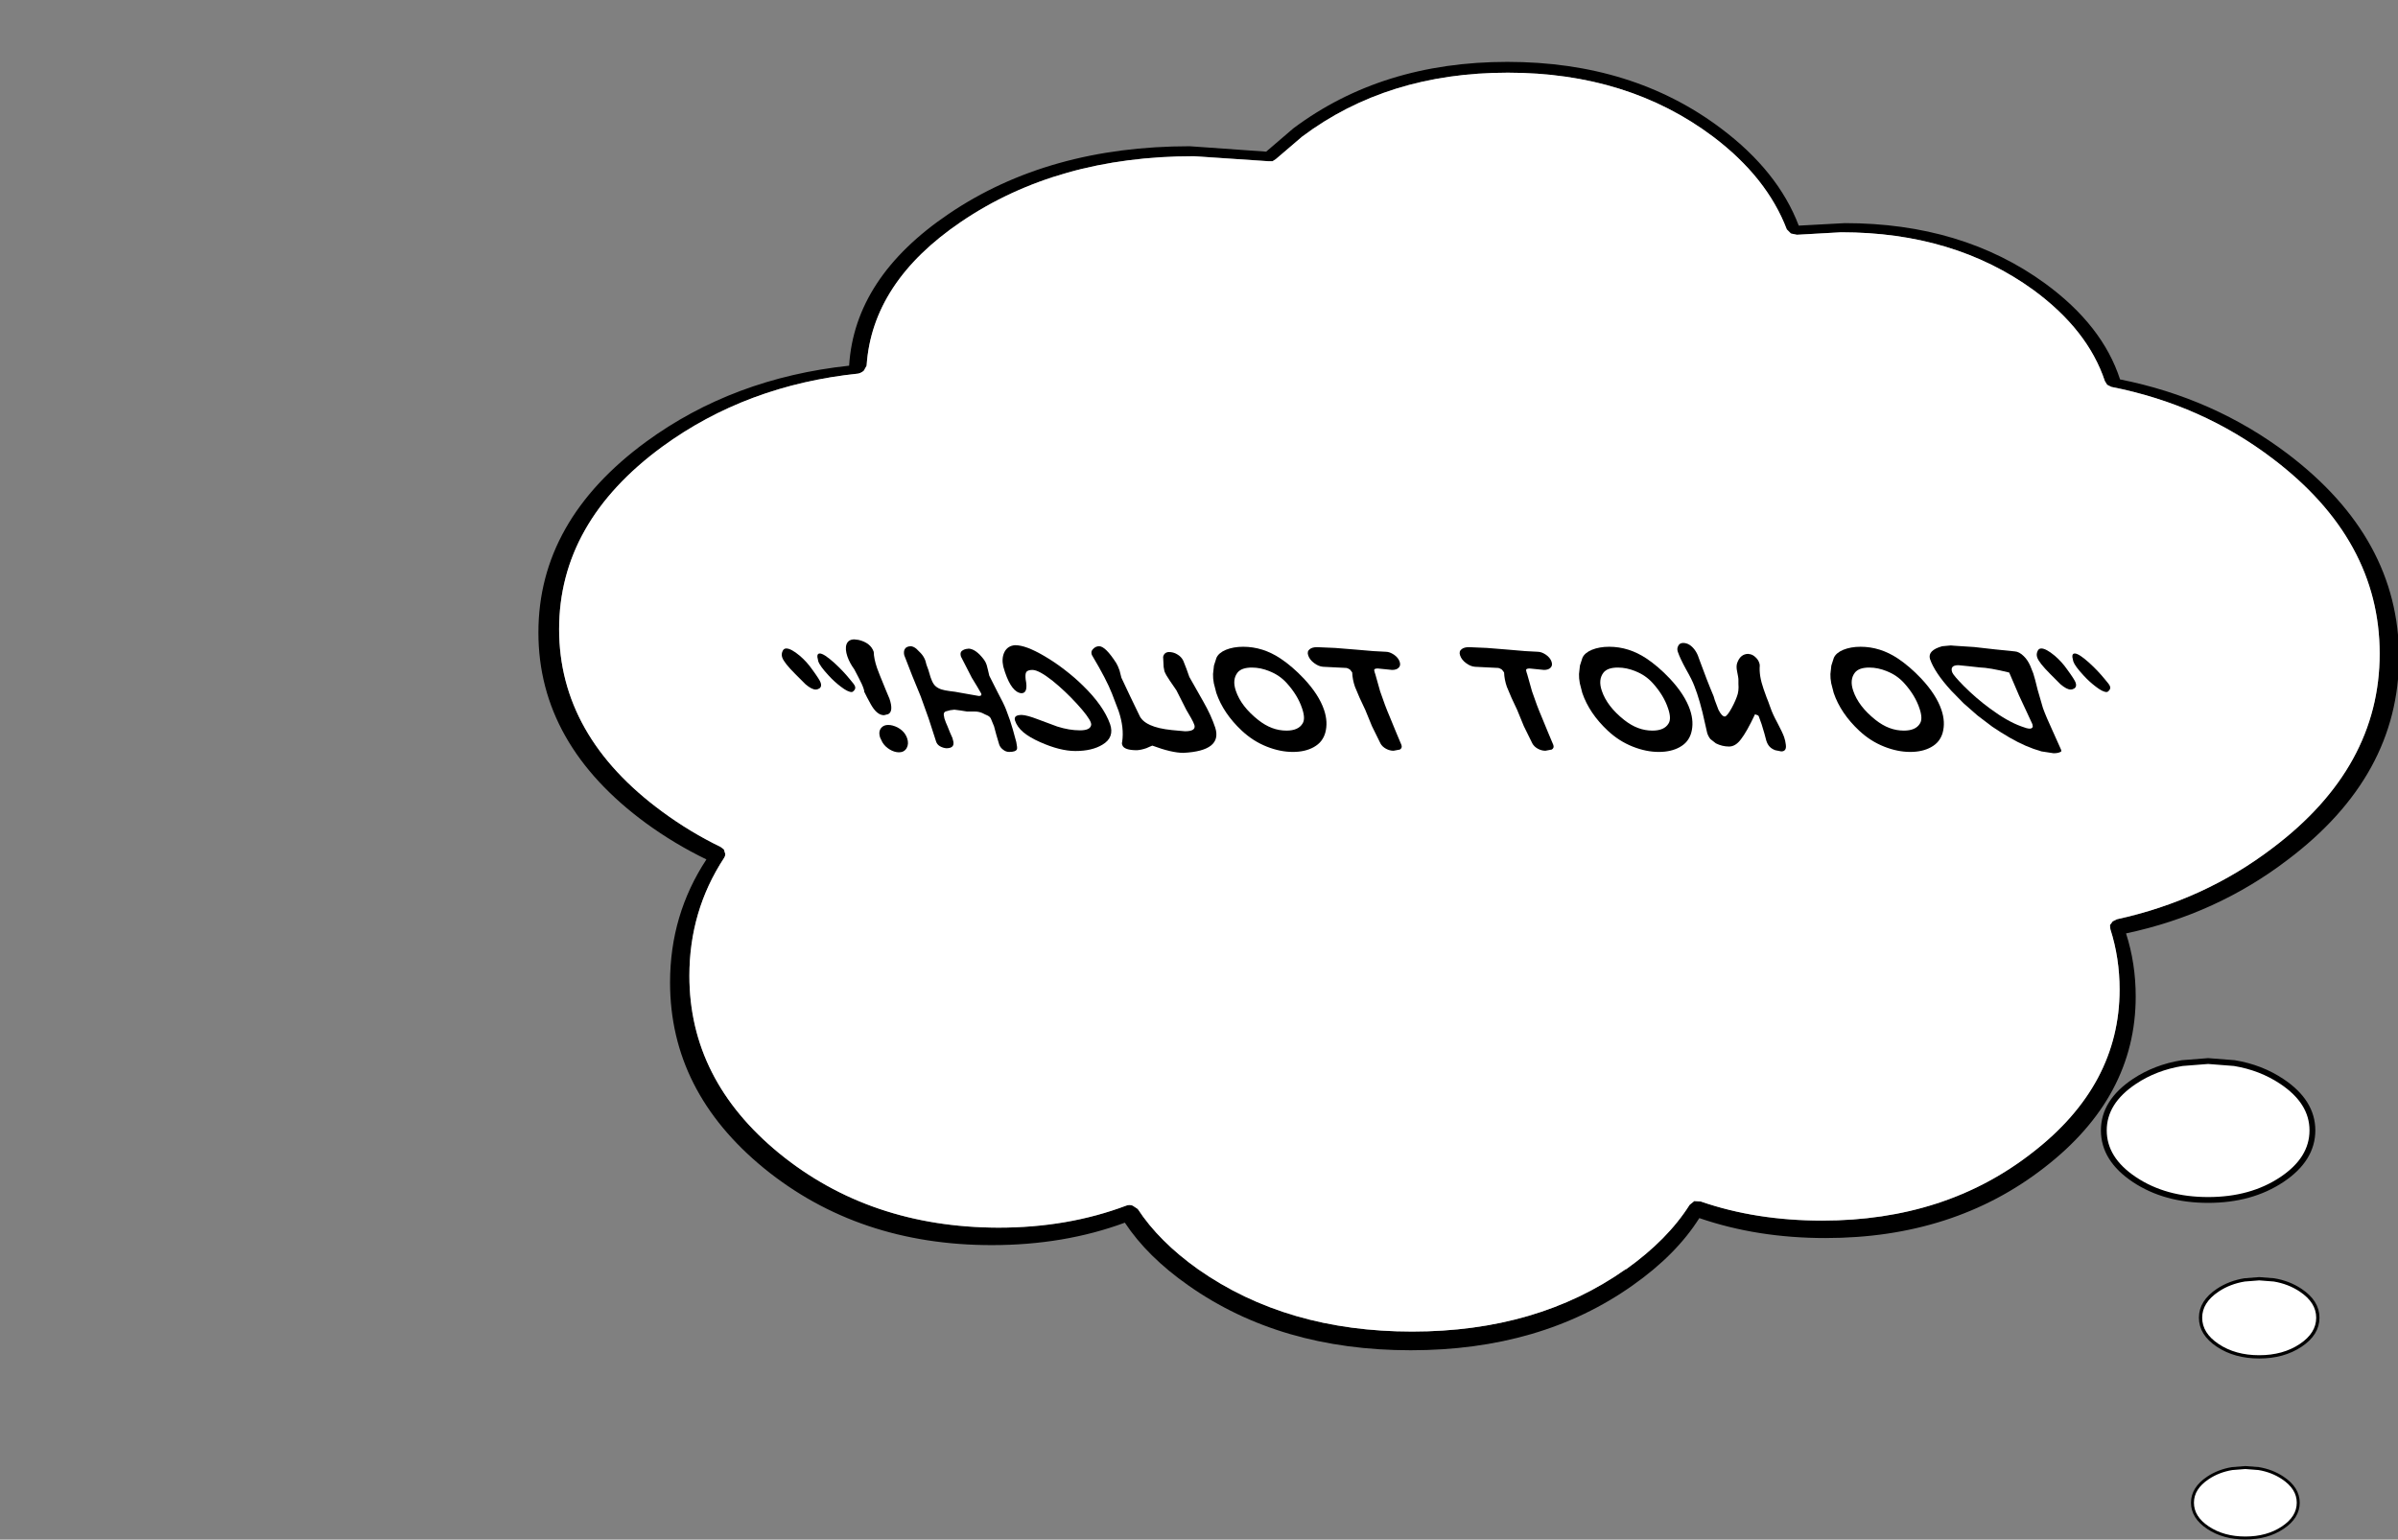 <?xml version="1.0" encoding="UTF-8" standalone="no"?>
<svg xmlns:xlink="http://www.w3.org/1999/xlink" height="148.55px" width="231.3px" xmlns="http://www.w3.org/2000/svg">
  <rect width="100%" height="100%" fill="#808080" stroke="none"/>
  <g transform="matrix(1.0, 0.0, 0.0, 1.0, 76.05, 23.75)">
    <use height="155.0" transform="matrix(0.888, 0.0, 0.0, 0.802, -24.118, -17.78)" width="202.1" xlink:href="#shape0"/>
    <use height="24.85" transform="matrix(0.562, 0.0, 0.0, 0.562, 126.594, 78.344)" width="36.8" xlink:href="#shape1"/>
    <use height="24.85" transform="matrix(0.316, 0.0, 0.0, 0.316, 136.047, 99.472)" width="36.8" xlink:href="#shape1"/>
    <use height="24.85" transform="matrix(0.285, 0.0, 0.0, 0.285, 135.282, 117.704)" width="36.8" xlink:href="#shape1"/>
    <use height="27.9" transform="matrix(-1.0, 0.0, 0.0, 1.0, 127.5, 37.95)" width="136.1" xlink:href="#text0"/>
  </g>
  <defs>
    <g id="shape0" transform="matrix(1.0, 0.0, 0.0, 1.0, 102.6, 76.3)">
      <path d="M85.8 18.25 Q97.4 8.55 97.4 -5.1 97.4 -18.8 85.8 -28.55 78.1 -35.05 68.25 -37.2 L67.8 -37.45 67.55 -37.9 Q65.7 -44.05 59.8 -48.85 51.15 -55.8 38.9 -55.8 L34.1 -55.5 33.45 -55.65 33.0 -56.15 Q30.85 -62.4 25.0 -67.3 15.75 -75.0 2.7 -75.0 -10.4 -75.0 -19.65 -67.3 L-22.5 -64.6 -22.85 -64.35 -23.35 -64.35 -31.4 -64.95 Q-46.2 -64.95 -56.7 -57.05 -66.35 -49.8 -66.95 -39.75 L-67.25 -39.15 Q-67.5 -38.9 -67.85 -38.8 -80.0 -37.4 -89.15 -30.0 -100.35 -20.9 -100.35 -8.05 -100.35 4.8 -89.15 13.9 -86.15 16.35 -82.8 18.15 L-82.45 18.45 -82.3 19.0 Q-82.3 19.25 -82.45 19.5 -86.2 25.85 -86.2 33.65 -86.2 46.15 -76.45 55.0 -66.6 63.9 -52.65 63.95 -45.1 63.95 -38.75 61.3 -38.4 61.15 -38.05 61.3 L-37.5 61.7 Q-35.2 65.6 -30.95 68.95 -21.3 76.45 -7.7 76.45 5.9 76.45 15.5 68.95 L15.55 68.95 Q20.05 65.4 22.45 61.2 L22.95 60.75 23.65 60.8 Q29.65 63.1 36.85 63.1 50.25 63.1 59.7 54.9 69.15 46.8 69.15 35.3 69.15 31.5 68.15 28.05 L68.1 27.55 68.4 27.1 68.85 26.85 Q78.35 24.55 85.8 18.25 M87.4 19.7 Q79.65 26.25 69.85 28.55 70.9 32.15 70.9 36.15 70.9 48.2 61.0 56.7 51.15 65.2 37.2 65.2 29.8 65.2 23.5 62.8 21.0 67.2 16.25 70.9 6.3 78.7 -7.85 78.7 -22.0 78.7 -32.0 70.9 -36.45 67.45 -38.9 63.35 -45.5 66.05 -53.35 66.05 -67.85 66.05 -78.1 56.8 -88.3 47.55 -88.3 34.45 -88.3 26.3 -84.35 19.65 -87.8 17.8 -90.9 15.3 -102.6 5.8 -102.6 -7.65 -102.6 -21.1 -90.9 -30.6 -81.45 -38.25 -68.85 -39.75 -68.25 -50.35 -58.05 -58.0 -47.2 -66.15 -31.85 -66.15 L-23.55 -65.5 -20.6 -68.3 Q-10.95 -76.3 2.65 -76.3 16.25 -76.3 25.85 -68.3 32.05 -63.15 34.3 -56.6 L39.3 -56.9 Q52.05 -56.9 61.05 -49.65 67.3 -44.6 69.2 -38.1 79.4 -35.85 87.4 -29.15 99.5 -19.0 99.5 -4.7 99.5 9.6 87.4 19.7" fill="#000000" fill-rule="evenodd" stroke="none"/>
      <path d="M85.8 18.25 Q78.35 24.55 68.85 26.85 L68.4 27.1 68.1 27.55 68.15 28.05 Q69.15 31.5 69.15 35.3 69.15 46.8 59.7 54.9 50.25 63.1 36.85 63.1 29.65 63.1 23.65 60.8 L22.95 60.75 22.45 61.2 Q20.05 65.4 15.55 68.95 L15.5 68.95 Q5.9 76.45 -7.7 76.45 -21.3 76.45 -30.95 68.95 -35.2 65.6 -37.5 61.7 L-38.05 61.3 Q-38.4 61.15 -38.75 61.3 -45.1 63.95 -52.65 63.95 -66.6 63.9 -76.45 55.0 -86.2 46.15 -86.2 33.65 -86.2 25.85 -82.45 19.5 -82.3 19.25 -82.3 19.0 L-82.45 18.45 -82.8 18.15 Q-86.15 16.35 -89.15 13.9 -100.35 4.8 -100.35 -8.05 -100.35 -20.9 -89.15 -30.0 -80.0 -37.4 -67.85 -38.8 -67.5 -38.9 -67.25 -39.15 L-66.95 -39.75 Q-66.35 -49.8 -56.7 -57.05 -46.2 -64.95 -31.4 -64.95 L-23.35 -64.35 -22.85 -64.35 -22.5 -64.6 -19.65 -67.3 Q-10.4 -75.0 2.7 -75.0 15.75 -75.0 25.0 -67.3 30.85 -62.4 33.0 -56.15 L33.45 -55.65 34.1 -55.5 38.9 -55.8 Q51.15 -55.8 59.8 -48.85 65.7 -44.05 67.55 -37.9 L67.8 -37.45 68.25 -37.2 Q78.1 -35.05 85.8 -28.55 97.4 -18.8 97.4 -5.1 97.4 8.55 85.8 18.25" fill="#ffffff" fill-rule="evenodd" stroke="none"/>
    </g>
    <g id="shape1" transform="matrix(1.0, 0.0, 0.0, 1.0, 18.5, 12.1)">
      <path d="M12.55 -8.1 Q17.8 -4.6 17.8 0.3 17.8 5.25 12.55 8.75 7.3 12.25 -0.1 12.25 -7.5 12.25 -12.75 8.75 -18.0 5.25 -18.0 0.3 -18.0 -4.6 -12.75 -8.1 -9.15 -10.5 -4.55 -11.25 L-0.1 -11.6 4.4 -11.25 Q8.95 -10.5 12.55 -8.1" fill="#ffffff" fill-rule="evenodd" stroke="none"/>
      <path d="M12.55 -8.1 Q17.8 -4.6 17.8 0.3 17.8 5.25 12.55 8.75 7.3 12.25 -0.1 12.25 -7.5 12.25 -12.75 8.75 -18.0 5.25 -18.0 0.3 -18.0 -4.6 -12.75 -8.1 -9.15 -10.5 -4.55 -11.25 L-0.1 -11.6 4.4 -11.25 Q8.95 -10.5 12.55 -8.1 Z" fill="none" stroke="#000000" stroke-linecap="round" stroke-linejoin="round" stroke-width="1.0"/>
    </g>
    <g id="text0" transform="matrix(1.0, 0.0, 0.0, 1.0, -10.65, -2.2)">
      <g transform="matrix(1.0, 0.0, 0.0, 1.0, 8.05, 0.0)">
        <use fill="#000000" height="27.9" transform="matrix(0.254, 0.0, 0.0, 0.254, 0.1, 13.05)" width="136.1" xlink:href="#font_ComicBook_Normal__0"/>
        <use fill="#000000" height="27.9" transform="matrix(0.254, 0.0, 0.0, 0.254, 6.75, 13.05)" width="136.1" xlink:href="#font_ComicBook_Normal_d0"/>
        <use fill="#000000" height="27.9" transform="matrix(0.254, 0.0, 0.0, 0.254, 17.15, 13.05)" width="136.1" xlink:href="#font_ComicBook_Normal_o0"/>
        <use fill="#000000" height="27.9" transform="matrix(0.254, 0.0, 0.0, 0.254, 33.25, 13.05)" width="136.1" xlink:href="#font_ComicBook_Normal_n0"/>
        <use fill="#000000" height="27.9" transform="matrix(0.254, 0.0, 0.0, 0.254, 41.4, 13.05)" width="136.1" xlink:href="#font_ComicBook_Normal_o0"/>
        <use fill="#000000" height="27.9" transform="matrix(0.254, 0.0, 0.0, 0.254, 52.45, 13.05)" width="136.1" xlink:href="#font_ComicBook_Normal_t0"/>
        <use fill="#000000" height="27.9" transform="matrix(0.254, 0.0, 0.0, 0.254, 67.1, 13.05)" width="136.1" xlink:href="#font_ComicBook_Normal_t0"/>
        <use fill="#000000" height="27.9" transform="matrix(0.254, 0.0, 0.0, 0.254, 76.7, 13.05)" width="136.1" xlink:href="#font_ComicBook_Normal_o0"/>
        <use fill="#000000" height="27.9" transform="matrix(0.254, 0.0, 0.0, 0.254, 87.75, 13.05)" width="136.1" xlink:href="#font_ComicBook_Normal_u0"/>
        <use fill="#000000" height="27.9" transform="matrix(0.254, 0.0, 0.0, 0.254, 98.0, 13.05)" width="136.1" xlink:href="#font_ComicBook_Normal_c0"/>
        <use fill="#000000" height="27.9" transform="matrix(0.254, 0.0, 0.0, 0.254, 107.4, 13.05)" width="136.1" xlink:href="#font_ComicBook_Normal_h0"/>
        <use fill="#000000" height="27.9" transform="matrix(0.254, 0.0, 0.0, 0.254, 116.4, 13.05)" width="136.1" xlink:href="#font_ComicBook_Normal__2"/>
        <use fill="#000000" height="27.9" transform="matrix(0.254, 0.0, 0.0, 0.254, 121.15, 13.05)" width="136.1" xlink:href="#font_ComicBook_Normal__0"/>
      </g>
    </g>
    <g id="font_ComicBook_Normal__0">
      <path d="M37.5 -38.2 Q38.0 -37.1 37.6 -35.9 36.95 -33.9 32.65 -29.6 L28.75 -25.7 Q26.4 -23.7 24.9 -23.7 24.15 -23.7 23.45 -24.15 22.5 -24.85 23.0 -26.3 23.35 -27.4 26.2 -31.3 28.25 -34.25 30.95 -36.55 34.25 -39.3 36.05 -39.3 37.1 -39.3 37.5 -38.2 M23.9 -34.4 Q23.3 -32.6 19.95 -29.0 17.85 -26.7 15.35 -24.8 12.7 -22.75 11.25 -22.75 10.85 -22.75 10.55 -23.1 9.6 -23.95 9.95 -24.9 10.15 -25.6 11.95 -27.65 14.55 -30.85 17.9 -33.9 21.8 -37.4 23.35 -37.4 24.35 -37.4 24.25 -36.05 L23.9 -34.4" fill-rule="evenodd" stroke="none"/>
    </g>
    <g id="font_ComicBook_Normal_d0">
      <path d="M22.05 -30.15 L18.3 -21.4 15.45 -15.3 13.25 -10.55 13.1 -9.65 Q13.25 -8.85 14.3 -8.85 15.3 -8.85 17.45 -9.7 22.75 -11.6 29.3 -16.45 34.55 -20.3 39.2 -24.95 43.25 -29.05 43.7 -30.25 44.65 -32.95 41.35 -32.95 L37.35 -32.55 33.3 -32.1 Q29.55 -32.0 22.05 -30.15 M35.35 -39.85 L40.8 -40.2 43.05 -40.35 44.25 -40.45 47.5 -40.15 Q53.05 -38.6 52.15 -35.35 50.4 -30.2 44.1 -23.3 L39.4 -18.5 34.1 -13.85 28.5 -9.6 Q24.95 -7.2 21.9 -5.45 18.8 -3.65 15.8 -2.35 12.8 -1.05 9.8 -0.2 L5.2 0.5 Q3.15 0.5 2.3 -0.2 2.15 -0.25 2.4 -0.95 L5.45 -7.75 Q8.05 -13.35 9.25 -16.7 L11.25 -23.6 Q12.3 -27.95 12.9 -29.8 L14.05 -32.7 Q15.05 -34.95 16.5 -36.35 18.25 -38.1 20.0 -38.2 L20.05 -38.2 27.4 -38.95 35.35 -39.85" fill-rule="evenodd" stroke="none"/>
    </g>
    <g id="font_ComicBook_Normal_o0">
      <path d="M21.1 -26.25 Q19.0 -23.95 17.5 -21.5 16.0 -19.05 15.15 -16.45 13.85 -12.6 15.0 -10.8 16.6 -8.1 21.1 -8.1 23.95 -8.1 26.6 -9.1 29.25 -10.1 31.85 -12.15 38.35 -17.3 40.35 -23.25 41.8 -27.5 39.65 -30.2 38.1 -32.05 34.25 -32.05 30.9 -32.05 27.55 -30.65 23.75 -29.15 21.1 -26.25 M37.55 -39.95 Q41.25 -39.95 44.1 -38.8 46.85 -37.65 47.7 -35.75 L48.65 -32.8 49.0 -29.6 Q49.05 -28.0 48.7 -26.1 L47.75 -22.4 Q45.1 -14.65 38.05 -8.05 35.9 -6.05 33.55 -4.55 31.2 -3.05 28.55 -2.0 23.5 0.0 18.7 0.0 14.05 0.0 10.8 -1.8 9.0 -2.8 7.95 -4.15 6.9 -5.5 6.4 -7.2 5.25 -11.3 6.85 -16.0 8.8 -21.75 14.5 -27.85 18.9 -32.5 23.4 -35.5 30.1 -39.95 37.55 -39.95" fill-rule="evenodd" stroke="none"/>
    </g>
    <g id="font_ComicBook_Normal_n0">
      <path d="M37.25 -24.95 L36.25 -22.2 Q35.25 -19.25 34.2 -15.05 L32.4 -7.15 Q31.95 -5.8 31.15 -4.85 L29.1 -3.25 Q26.7 -2.05 24.1 -2.05 21.65 -2.05 19.6 -4.8 17.4 -7.6 14.25 -14.3 L13.3 -13.95 Q12.95 -13.9 12.8 -13.45 L11.75 -10.55 10.7 -7.05 9.95 -4.25 Q9.5 -2.85 8.7 -2.0 7.9 -1.15 6.55 -0.65 L4.3 -0.2 Q2.2 -0.2 2.55 -2.75 2.7 -4.2 3.2 -5.65 3.8 -7.35 5.75 -11.05 7.6 -14.45 8.4 -16.85 L8.7 -17.65 9.0 -18.5 9.35 -19.45 9.8 -20.55 11.0 -23.9 Q11.9 -26.5 12.25 -28.65 12.6 -30.85 12.45 -32.7 12.4 -33.2 12.65 -33.85 13.05 -35.1 14.2 -36.1 15.35 -37.15 16.7 -37.2 L16.75 -37.25 Q19.85 -37.25 21.05 -33.7 21.45 -32.45 21.05 -30.6 20.5 -28.0 20.55 -27.25 L20.55 -25.85 20.5 -24.55 Q20.5 -23.25 20.8 -22.05 21.45 -19.75 23.1 -16.7 24.8 -13.6 25.7 -13.45 26.85 -13.45 28.15 -16.05 L29.55 -19.75 29.95 -21.1 31.25 -24.25 32.6 -27.65 34.55 -32.85 35.15 -34.45 35.65 -35.8 Q36.1 -37.25 36.95 -38.5 38.95 -41.4 41.6 -41.4 42.9 -41.35 43.4 -40.3 44.0 -39.25 43.55 -38.0 42.7 -35.5 40.45 -31.4 38.1 -27.3 37.25 -24.95" fill-rule="evenodd" stroke="none"/>
    </g>
    <g id="font_ComicBook_Normal_t0">
      <path d="M24.25 -31.7 L18.8 -31.15 Q17.15 -31.15 16.35 -31.95 15.4 -32.8 15.95 -34.35 16.5 -35.85 18.1 -36.95 19.75 -38.05 21.2 -38.05 L25.9 -38.3 32.95 -38.9 40.4 -39.5 47.3 -39.8 Q49.1 -39.8 50.05 -39.05 51.2 -38.2 50.65 -36.65 50.1 -35.0 48.4 -33.75 46.75 -32.5 45.05 -32.35 L36.1 -31.9 Q35.55 -31.8 34.75 -31.25 L33.95 -30.2 Q33.85 -27.5 32.9 -24.75 L31.15 -20.6 28.95 -15.9 26.45 -9.8 23.2 -3.2 Q22.55 -2.0 21.1 -1.2 19.7 -0.45 18.25 -0.45 L15.85 -0.9 Q14.85 -1.5 15.25 -2.65 L16.3 -5.15 17.35 -7.65 19.65 -13.25 Q21.5 -17.55 23.35 -23.05 L25.15 -29.45 25.4 -30.2 25.6 -31.05 Q25.65 -31.7 24.25 -31.7" fill-rule="evenodd" stroke="none"/>
    </g>
    <g id="font_ComicBook_Normal_u0">
      <path d="M24.45 -36.1 L24.25 -32.25 23.95 -30.65 Q23.45 -29.3 21.9 -27.05 L19.4 -23.4 15.65 -16.0 13.85 -12.9 Q12.85 -11.15 12.55 -10.15 11.95 -7.85 16.15 -7.85 L21.1 -8.3 Q31.55 -9.35 33.5 -13.95 L36.95 -21.1 40.3 -28.2 41.0 -30.95 Q41.65 -32.8 42.25 -33.75 46.35 -40.15 48.75 -40.15 50.05 -40.15 51.0 -39.15 52.0 -38.25 51.55 -36.95 L51.35 -36.55 Q45.95 -27.5 43.85 -22.1 L41.35 -15.55 Q39.2 -9.15 40.0 -3.85 40.2 -3.2 39.95 -2.6 39.3 -0.65 34.4 -0.65 32.75 -0.75 30.75 -1.45 L29.75 -1.9 28.55 -2.4 Q21.2 0.35 16.75 0.35 1.9 -0.4 4.65 -9.2 6.25 -14.0 9.15 -19.05 L14.5 -28.5 15.6 -31.6 16.8 -34.65 Q17.55 -36.2 19.15 -37.1 20.55 -37.95 22.3 -37.95 24.05 -37.85 24.45 -36.1" fill-rule="evenodd" stroke="none"/>
    </g>
    <g id="font_ComicBook_Normal_c0">
      <path d="M40.35 -40.55 Q43.15 -40.3 44.35 -37.95 45.5 -35.6 44.8 -32.45 L44.15 -30.3 Q41.55 -22.6 37.9 -22.3 35.25 -22.3 36.3 -27.55 36.5 -29.5 36.15 -30.15 35.7 -31.15 33.75 -31.15 31.3 -31.15 26.05 -27.0 21.35 -23.2 16.85 -18.3 12.25 -13.25 11.55 -11.15 L11.4 -10.55 Q11.45 -8.2 15.65 -8.2 19.75 -8.2 24.3 -9.65 L31.7 -12.4 Q35.7 -13.95 37.75 -14.05 39.35 -14.05 40.0 -13.55 40.65 -13.05 40.35 -11.95 39.55 -9.5 37.2 -7.5 34.9 -5.55 30.85 -3.75 23.25 -0.35 17.4 -0.35 11.1 -0.35 7.15 -2.75 2.5 -5.5 4.25 -10.6 6.75 -17.6 14.55 -25.2 17.75 -28.35 21.55 -31.25 25.3 -34.15 29.25 -36.45 32.85 -38.55 35.55 -39.55 38.25 -40.55 40.35 -40.55" fill-rule="evenodd" stroke="none"/>
    </g>
    <g id="font_ComicBook_Normal_h0">
      <path d="M39.1 -37.5 L40.75 -39.15 Q41.75 -40.0 42.8 -40.15 44.6 -40.15 45.2 -39.05 45.7 -38.15 45.4 -36.75 L42.35 -28.9 39.15 -21.1 36.15 -12.75 33.3 -3.95 Q32.95 -2.85 31.9 -2.2 30.7 -1.5 29.4 -1.4 26.25 -1.4 26.75 -3.95 L27.1 -5.3 28.05 -7.45 28.95 -9.7 29.6 -11.2 30.15 -12.75 30.4 -14.15 Q30.4 -15.15 29.6 -15.4 L27.95 -15.85 26.35 -16.05 24.05 -15.75 21.55 -15.35 18.65 -15.35 Q17.05 -15.35 15.7 -14.75 L14.7 -14.25 13.8 -13.85 Q12.85 -13.4 12.5 -12.65 L11.3 -9.75 10.4 -6.4 9.35 -2.85 Q8.95 -1.65 7.85 -0.85 6.8 0.0 5.55 0.0 3.0 0.0 2.6 -1.05 2.4 -1.55 2.85 -3.75 L4.15 -8.5 5.25 -12.05 6.75 -16.15 Q7.7 -18.55 9.85 -22.5 L13.1 -28.95 13.6 -31.1 14.1 -33.05 Q14.45 -34.1 15.05 -34.95 18.25 -39.25 21.15 -39.25 L21.05 -39.2 Q22.6 -39.15 23.6 -38.3 24.3 -37.6 23.85 -36.2 L19.75 -28.2 17.65 -24.75 16.15 -22.15 Q15.85 -21.25 17.05 -21.25 L24.15 -22.5 26.1 -22.85 28.05 -23.1 29.9 -23.4 Q32.9 -23.95 34.15 -25.7 34.85 -26.7 35.4 -28.35 L36.25 -31.2 36.95 -33.1 37.35 -34.6 Q37.9 -36.2 39.1 -37.5" fill-rule="evenodd" stroke="none"/>
    </g>
    <g id="font_ComicBook_Normal__2">
      <path d="M27.3 -42.55 L28.9 -42.75 Q31.2 -42.75 31.9 -40.85 32.5 -39.05 31.55 -36.25 30.7 -33.8 28.95 -31.4 L27.35 -28.35 Q25.9 -25.6 25.4 -24.05 25.05 -23.05 25.2 -22.95 L24.1 -20.75 22.75 -18.25 Q20.4 -13.95 17.65 -13.95 L16.05 -14.35 Q13.95 -15.45 15.6 -20.3 L15.95 -21.1 16.95 -23.5 19.25 -29.15 20.3 -31.9 Q21.5 -35.45 21.55 -38.0 22.7 -41.45 27.3 -42.55 M8.85 -5.15 Q9.1 -5.95 9.65 -6.8 10.65 -8.3 12.5 -9.3 14.4 -10.25 16.05 -10.25 17.6 -10.25 18.5 -9.35 19.95 -7.9 19.1 -5.4 L18.25 -3.65 Q17.25 -2.0 15.5 -0.95 13.8 0.1 12.0 0.15 10.0 0.15 9.05 -1.45 8.15 -3.1 8.85 -5.15" fill-rule="evenodd" stroke="none"/>
    </g>
  </defs>
</svg>
